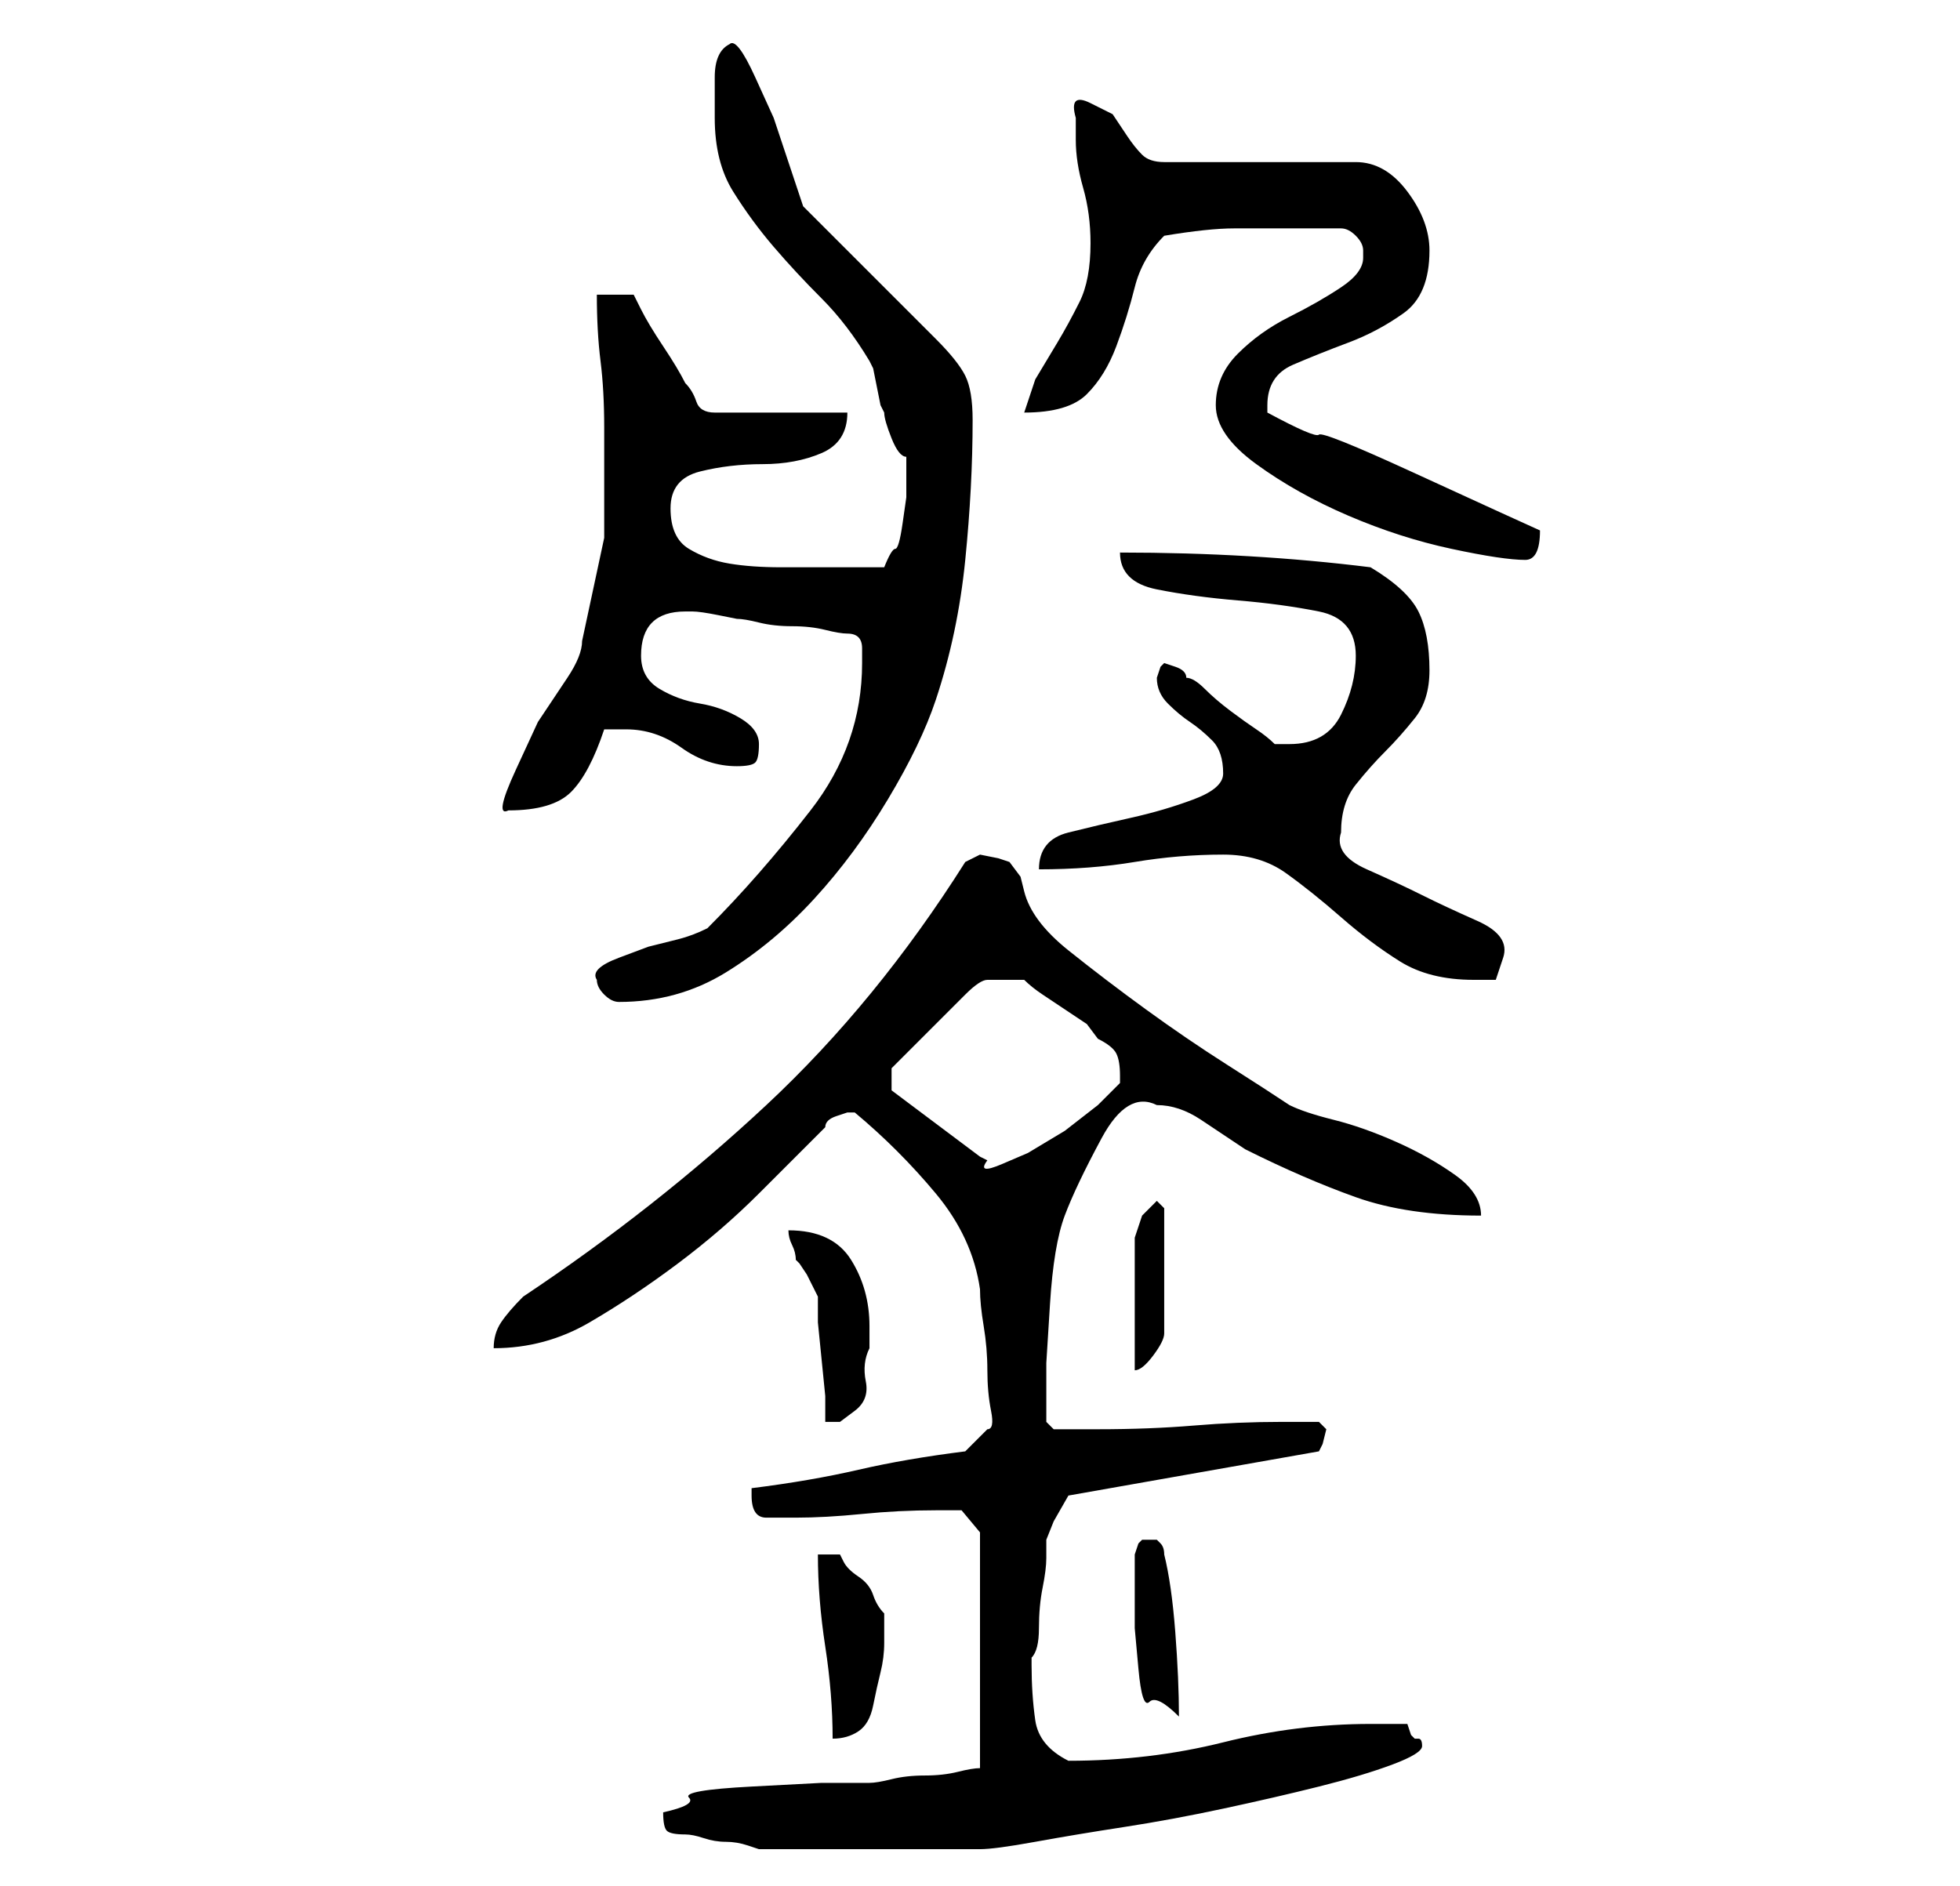 <?xml version="1.0" standalone="no"?>
<!DOCTYPE svg PUBLIC "-//W3C//DTD SVG 1.1//EN" "http://www.w3.org/Graphics/SVG/1.1/DTD/svg11.dtd" >
<svg xmlns="http://www.w3.org/2000/svg" xmlns:xlink="http://www.w3.org/1999/xlink" version="1.1" viewBox="-10 0 266 256">
   <path fill="currentColor"
d="M80 246q0 2 0.5 2.5t2.5 0.5q1 0 2.5 0.5t3 0.5t3 0.5l1.5 0.5h2h4.5h4.5h4h4h4.5h4.5h2q2 0 7.5 -1t12 -2t13.5 -2.5t13 -3t10 -3t4 -2.5t-0.5 -1h-0.5l-0.5 -0.5t-0.5 -1.5h-5q-10 0 -20 2.5t-21 2.5v0q-4 -2 -4.5 -5.5t-0.5 -7.5v-1q1 -1 1 -4t0.5 -5.5t0.5 -4v-2.5
l1 -2.5t2 -3.5l34 -6l0.5 -1t0.5 -2l-0.5 -0.5l-0.5 -0.5h-3h-2q-6 0 -12 0.5t-13 0.5h-6l-1 -1v-3.5v-4.5t0.5 -8t2 -12t5 -10.5t7.5 -4.5q3 0 6 2l6 4q8 4 15 6.5t17 2.5q0 -3 -3.5 -5.5t-8 -4.5t-8.5 -3t-6 -2q-3 -2 -8.5 -5.5t-11 -7.5t-10.5 -8t-6 -8l-0.5 -2t-1.5 -2
l-1.5 -0.5t-2.5 -0.5l-2 1q-12 19 -27 33t-33 26q-2 2 -3 3.5t-1 3.5q7 0 13 -3.5t12 -8t11 -9.5l9 -9q0 -1 1.5 -1.5l1.5 -0.5h1v0q6 5 11 11t6 13q0 2 0.5 5t0.5 6t0.5 5.5t-0.5 2.5l-3 3q-8 1 -14.5 2.5t-14.5 2.5v1q0 3 2 3h4q4 0 9 -0.5t10 -0.5h3.5t2.5 3v32
q-1 0 -3 0.5t-4.5 0.5t-4.5 0.5t-3 0.5h-6.5t-9.5 0.5t-8.5 1.5t-3.5 2zM101 211q0 6 1 12.5t1 12.5q2 0 3.5 -1t2 -3.5t1 -4.5t0.5 -4v-2v-2q-1 -1 -1.5 -2.5t-2 -2.5t-2 -2l-0.5 -1h-3zM144 217v4t0.5 5.5t1.5 4.5t4 2q0 -5 -0.5 -11.5t-1.5 -10.5q0 -1 -0.5 -1.5
l-0.5 -0.5h-1h-1l-0.5 0.5t-0.5 1.5v3v3zM97 167q0 1 0.5 2t0.5 2l0.5 0.5t1 1.5l1 2l0.5 1v3.5t0.5 5t0.5 5v3.5h0.5h1.5t2 -1.5t1.5 -4t0.5 -4.5v-3q0 -5 -2.5 -9t-8.5 -4zM147 163l-2 2t-1 3v18q1 0 2.5 -2t1.5 -3v-17zM111 148v-3l1 -1l3 -3l3.5 -3.5l2.5 -2.5
q2 -2 3 -2h3h1h1q1 1 2.5 2l3 2l3 2t1.5 2q2 1 2.5 2t0.5 3v1l-3 3t-4.5 3.5l-5 3t-3.5 1.5t-2 -0.5l-1 -0.5zM71 133q0 1 1 2t2 1v0q8 0 14.5 -4t12 -10t10 -13.5t6.5 -13.5q3 -9 4 -19t1 -19q0 -4 -1 -6t-4 -5l-3.5 -3.5l-5.5 -5.5l-5.5 -5.5l-3.5 -3.5l-2 -6l-2 -6
t-2.5 -5.5t-3.5 -4.5q-2 1 -2 4.5v5.5q0 6 2.5 10t5.5 7.5t6.5 7t6.5 8.5l0.5 1t0.5 2.5t0.5 2.5l0.5 1q0 1 1 3.5t2 2.5v2v3.5t-0.5 3.5t-1 3.5t-1.5 2.5h-4.5h-4.5h-5q-4 0 -7 -0.5t-5.5 -2t-2.5 -5.5t4 -5t8.5 -1t8 -1.5t3.5 -5.5h-18q-2 0 -2.5 -1.5t-1.5 -2.5
q-1 -2 -3 -5t-3 -5l-1 -2h-5q0 5 0.5 9t0.5 9v15t-3 14q0 2 -2 5l-4 6t-3 6.5t-1 5.5q6 0 8.5 -2.5t4.5 -8.5h3q4 0 7.5 2.5t7.5 2.5q2 0 2.5 -0.5t0.5 -2.5t-2.5 -3.5t-5.5 -2t-5.5 -2t-2.5 -4.5q0 -6 6 -6h1q1 0 3.5 0.5l2.5 0.5q1 0 3 0.5t4.5 0.5t4.5 0.5t3 0.5q2 0 2 2
v2q0 11 -7 20t-14 16q-2 1 -4 1.5l-4 1t-4 1.5t-3 3zM156 116q5 0 8.5 2.5t7.5 6t8 6t10 2.5h3t1 -3t-3.5 -5t-7.5 -3.5t-7.5 -3.5t-3.5 -5q0 -4 2 -6.5t4 -4.5t4 -4.5t2 -6.5q0 -5 -1.5 -8t-6.5 -6q-8 -1 -16.5 -1.5t-17.5 -0.5q0 4 5 5t11 1.5t11 1.5t5 6q0 4 -2 8t-7 4
h-2q-1 -1 -2.5 -2t-3.5 -2.5t-3.5 -3t-2.5 -1.5q0 -1 -1.5 -1.5l-1.5 -0.5l-0.5 0.5t-0.5 1.5q0 2 1.5 3.5t3 2.5t3 2.5t1.5 4.5q0 2 -4 3.5t-8.5 2.5t-8.5 2t-4 5q7 0 13 -1t12 -1zM155 55q0 4 5.5 8t12.5 7t14 4.5t10 1.5q1 0 1.5 -1t0.5 -3l-5.5 -2.5t-12 -5.5t-12.5 -5
t-7 -3v-1q0 -4 3.5 -5.5t7.5 -3t7.5 -4t3.5 -8.5q0 -4 -3 -8t-7 -4h-26q-2 0 -3 -1t-2 -2.5l-2 -3t-3 -1.5t-2 2v3q0 3 1 6.5t1 7.5q0 5 -1.5 8t-3 5.5l-3 5t-1.5 4.5q6 0 8.5 -2.5t4 -6.5t2.5 -8t4 -7q6 -1 9.5 -1h8.5h6q1 0 2 1t1 2v0v1q0 2 -3 4t-7 4t-7 5t-3 7z" />
</svg>
